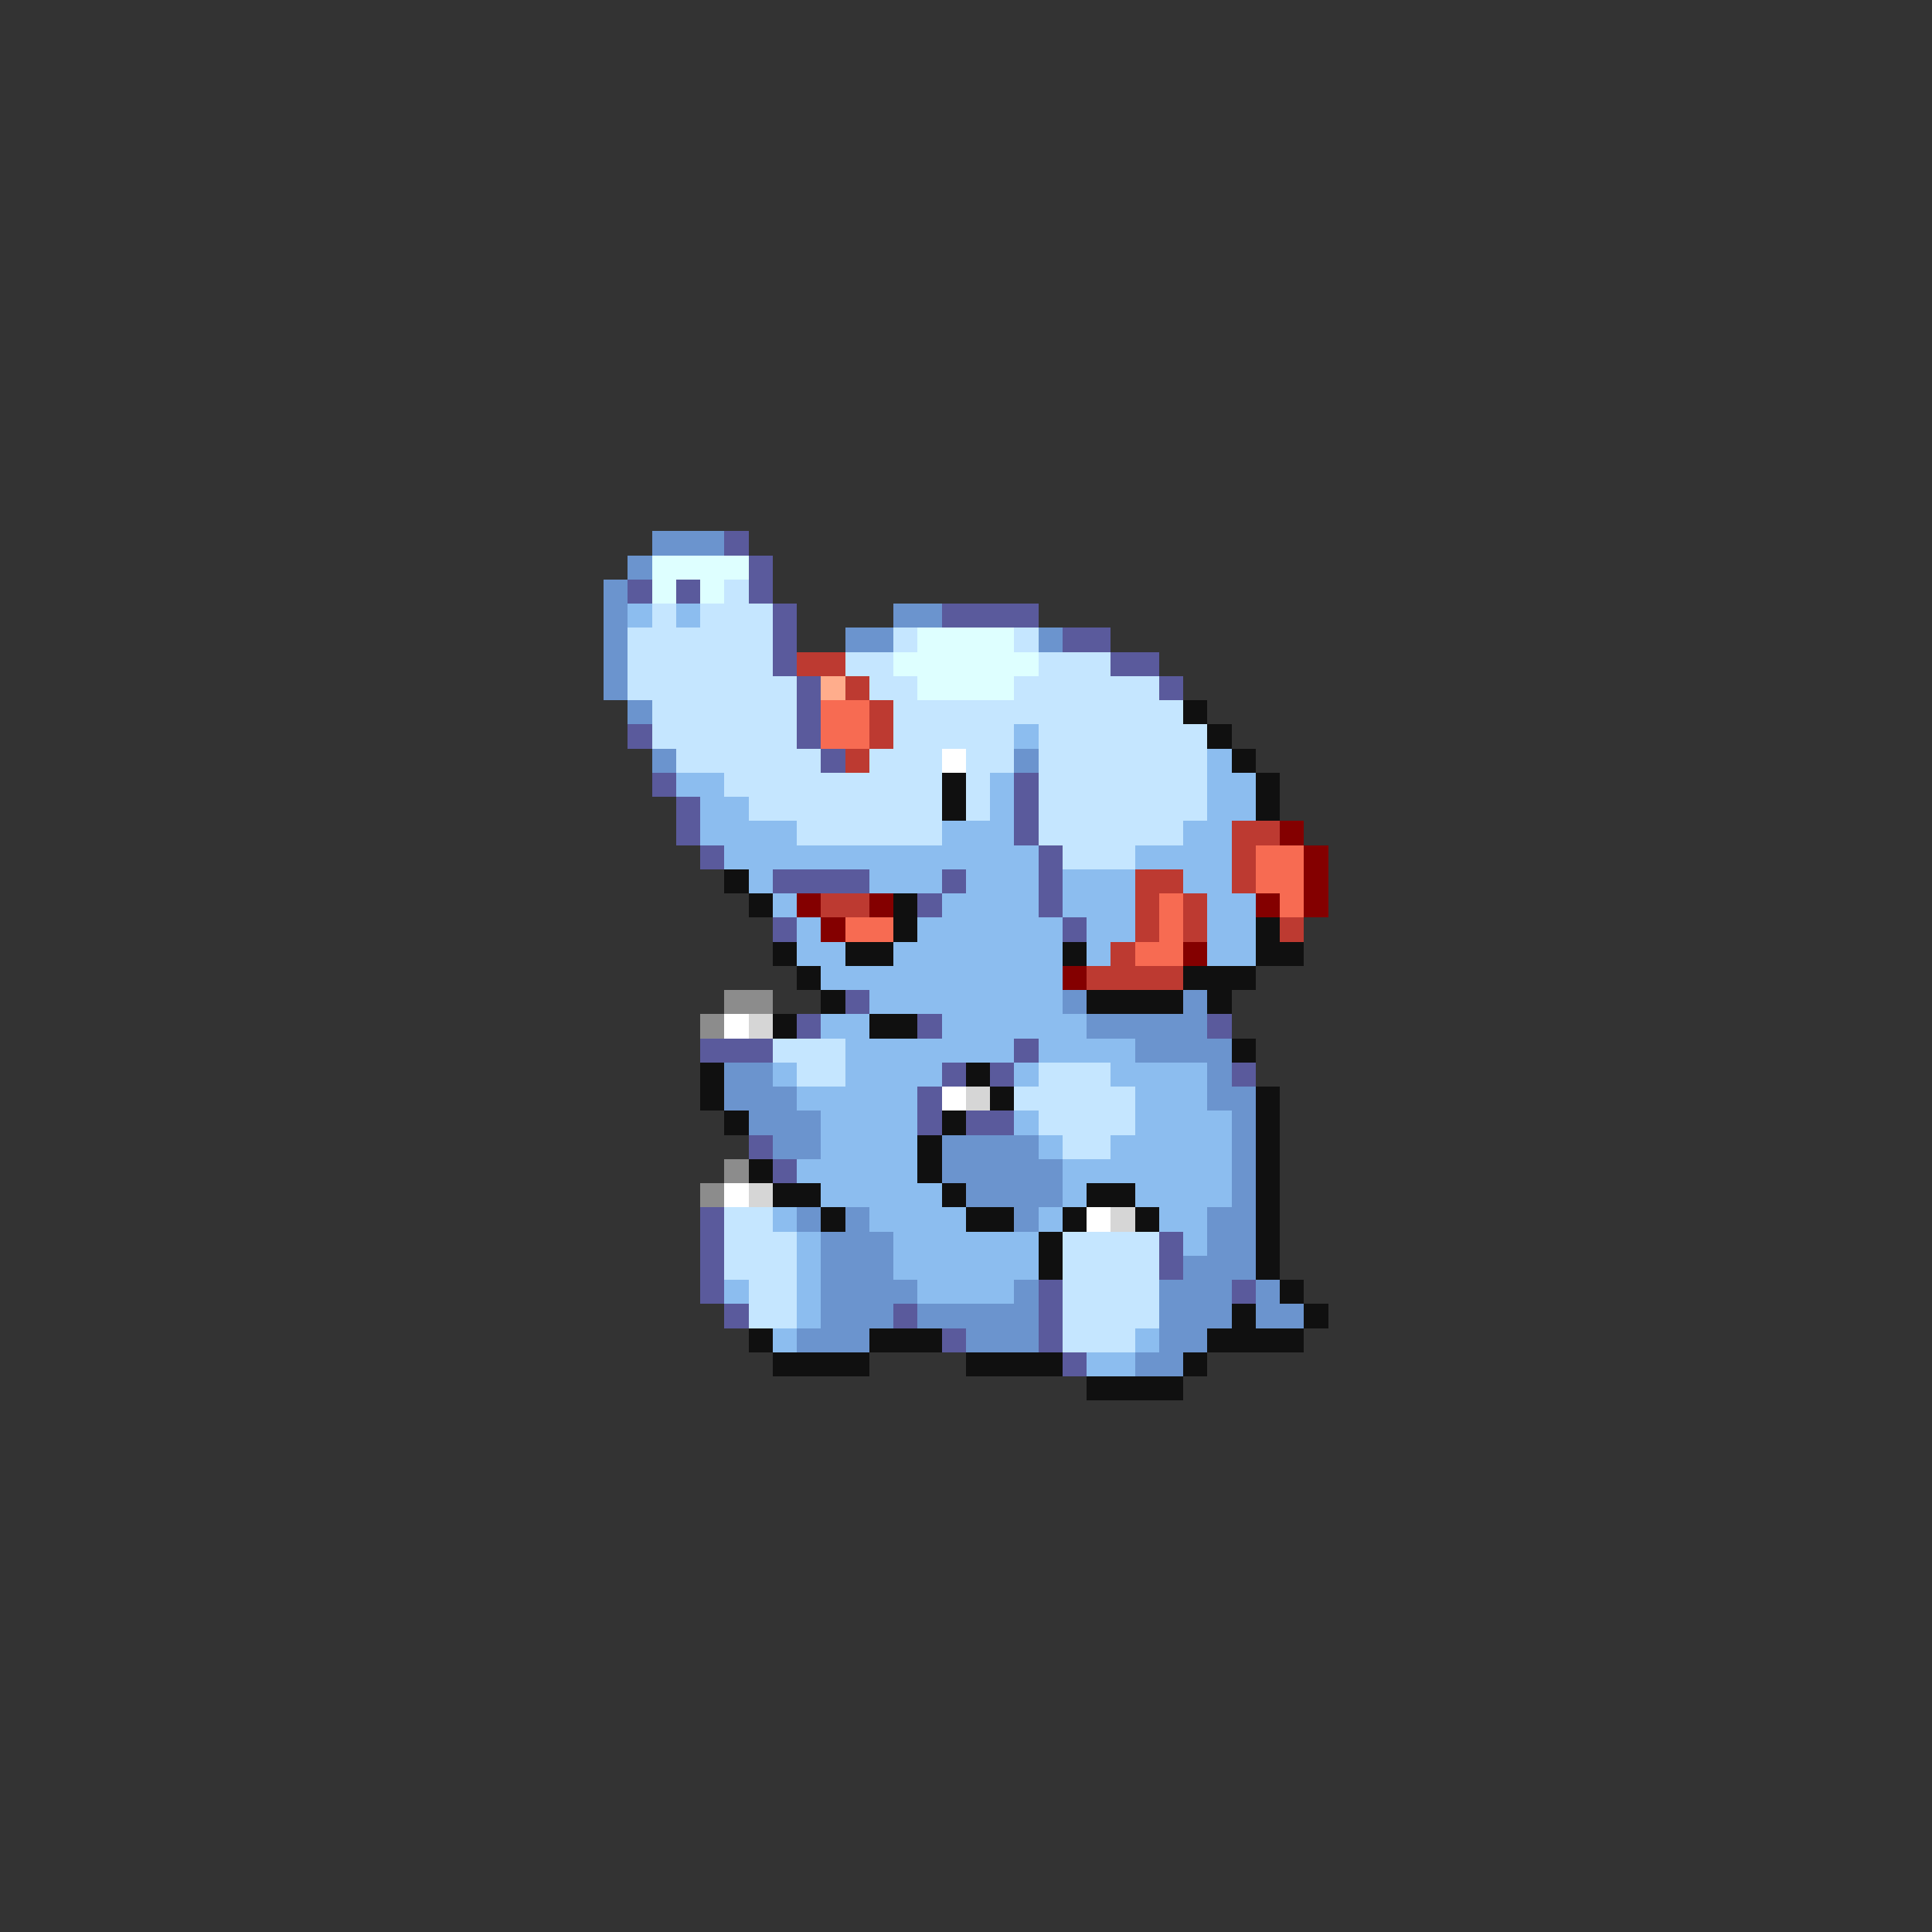 <svg xmlns="http://www.w3.org/2000/svg" viewBox="0 -0.5 80 80" shape-rendering="crispEdges">
<rect x="0" y="-0.5" width="80" height="80" fill="#333333" stroke="none"/>
<path stroke="#6b94ce" d="M27 22h3M26 23h1M25 24h1M25 25h1M37 25h2M25 26h1M35 26h2M43 26h1M25 27h1M25 28h1M26 29h1M27 31h1M42 31h1M44 41h1M49 41h1M45 42h5M47 43h4M30 44h2M50 44h1M30 45h3M50 45h2M31 46h3M51 46h1M32 47h2M39 47h4M51 47h1M39 48h5M51 48h1M40 49h4M51 49h1M33 50h1M35 50h1M42 50h1M50 50h2M34 51h3M50 51h2M34 52h3M49 52h3M34 53h4M42 53h1M48 53h3M52 53h1M34 54h3M38 54h5M48 54h3M52 54h2M33 55h3M40 55h3M48 55h2M47 56h2" />
<path stroke="#5a5a9c" d="M30 22h1M31 23h1M26 24h1M28 24h1M31 24h1M32 25h1M39 25h4M32 26h1M44 26h2M32 27h1M46 27h2M33 28h1M48 28h1M33 29h1M26 30h1M33 30h1M34 31h1M27 32h1M42 32h1M28 33h1M42 33h1M28 34h1M42 34h1M29 35h1M43 35h1M32 36h4M39 36h1M43 36h1M38 37h1M43 37h1M32 38h1M44 38h1M35 41h1M33 42h1M38 42h1M50 42h1M29 43h3M42 43h1M39 44h1M41 44h1M51 44h1M38 45h1M38 46h1M40 46h2M31 47h1M32 48h1M29 50h1M29 51h1M48 51h1M29 52h1M48 52h1M29 53h1M43 53h1M51 53h1M30 54h1M37 54h1M43 54h1M39 55h1M43 55h1M44 56h1" />
<path stroke="#deffff" d="M27 23h4M27 24h1M29 24h1M38 26h4M37 27h6M38 28h4" />
<path stroke="#c5e6ff" d="M30 24h1M27 25h1M29 25h3M26 26h6M37 26h1M42 26h1M26 27h6M35 27h2M43 27h3M26 28h7M36 28h2M42 28h6M27 29h6M37 29h12M27 30h6M37 30h5M43 30h7M28 31h6M36 31h3M40 31h2M43 31h7M30 32h9M40 32h1M43 32h7M31 33h8M40 33h1M43 33h7M33 34h6M43 34h6M44 35h3M32 43h3M33 44h2M43 44h3M42 45h5M43 46h4M44 47h2M30 50h2M30 51h3M44 51h4M30 52h3M44 52h4M31 53h2M44 53h4M31 54h2M44 54h4M44 55h3" />
<path stroke="#8cbdef" d="M26 25h1M28 25h1M42 30h1M50 31h1M28 32h2M41 32h1M50 32h2M29 33h2M41 33h1M50 33h2M29 34h4M39 34h3M49 34h2M30 35h13M47 35h4M31 36h1M36 36h3M40 36h3M44 36h3M49 36h2M32 37h1M39 37h4M44 37h3M50 37h2M33 38h1M38 38h6M45 38h2M50 38h2M33 39h2M37 39h7M45 39h1M50 39h2M34 40h10M36 41h8M34 42h2M39 42h6M35 43h7M43 43h4M32 44h1M35 44h4M42 44h1M46 44h4M33 45h5M47 45h3M34 46h4M42 46h1M47 46h4M34 47h4M43 47h1M46 47h5M33 48h5M44 48h7M34 49h5M44 49h1M47 49h4M32 50h1M36 50h4M43 50h1M48 50h2M33 51h1M37 51h6M49 51h1M33 52h1M37 52h6M30 53h1M33 53h1M38 53h4M33 54h1M32 55h1M47 55h1M45 56h2" />
<path stroke="#bd3a31" d="M33 27h2M35 28h1M36 29h1M36 30h1M35 31h1M51 34h2M51 35h1M47 36h2M51 36h1M34 37h2M47 37h1M49 37h1M47 38h1M49 38h1M53 38h1M46 39h1M45 40h4" />
<path stroke="#ffad8c" d="M34 28h1" />
<path stroke="#f76b52" d="M34 29h2M34 30h2M52 35h2M52 36h2M48 37h1M53 37h1M35 38h2M48 38h1M47 39h2" />
<path stroke="#101010" d="M49 29h1M50 30h1M51 31h1M39 32h1M52 32h1M39 33h1M52 33h1M30 36h1M31 37h1M37 37h1M37 38h1M52 38h1M32 39h1M35 39h2M44 39h1M52 39h2M33 40h1M49 40h3M34 41h1M45 41h4M50 41h1M32 42h1M36 42h2M51 43h1M29 44h1M40 44h1M29 45h1M41 45h1M52 45h1M30 46h1M39 46h1M52 46h1M38 47h1M52 47h1M31 48h1M38 48h1M52 48h1M32 49h2M39 49h1M45 49h2M52 49h1M34 50h1M40 50h2M44 50h1M47 50h1M52 50h1M43 51h1M52 51h1M43 52h1M52 52h1M53 53h1M51 54h1M54 54h1M31 55h1M36 55h3M50 55h4M32 56h4M40 56h4M49 56h1M45 57h4" />
<path stroke="#ffffff" d="M39 31h1M30 42h1M39 45h1M30 49h1M45 50h1" />
<path stroke="#840000" d="M53 34h1M54 35h1M54 36h1M33 37h1M36 37h1M52 37h1M54 37h1M34 38h1M49 39h1M44 40h1" />
<path stroke="#8c8c8c" d="M30 41h2M29 42h1M30 48h1M29 49h1" />
<path stroke="#d6d6d6" d="M31 42h1M40 45h1M31 49h1M46 50h1" />
</svg>